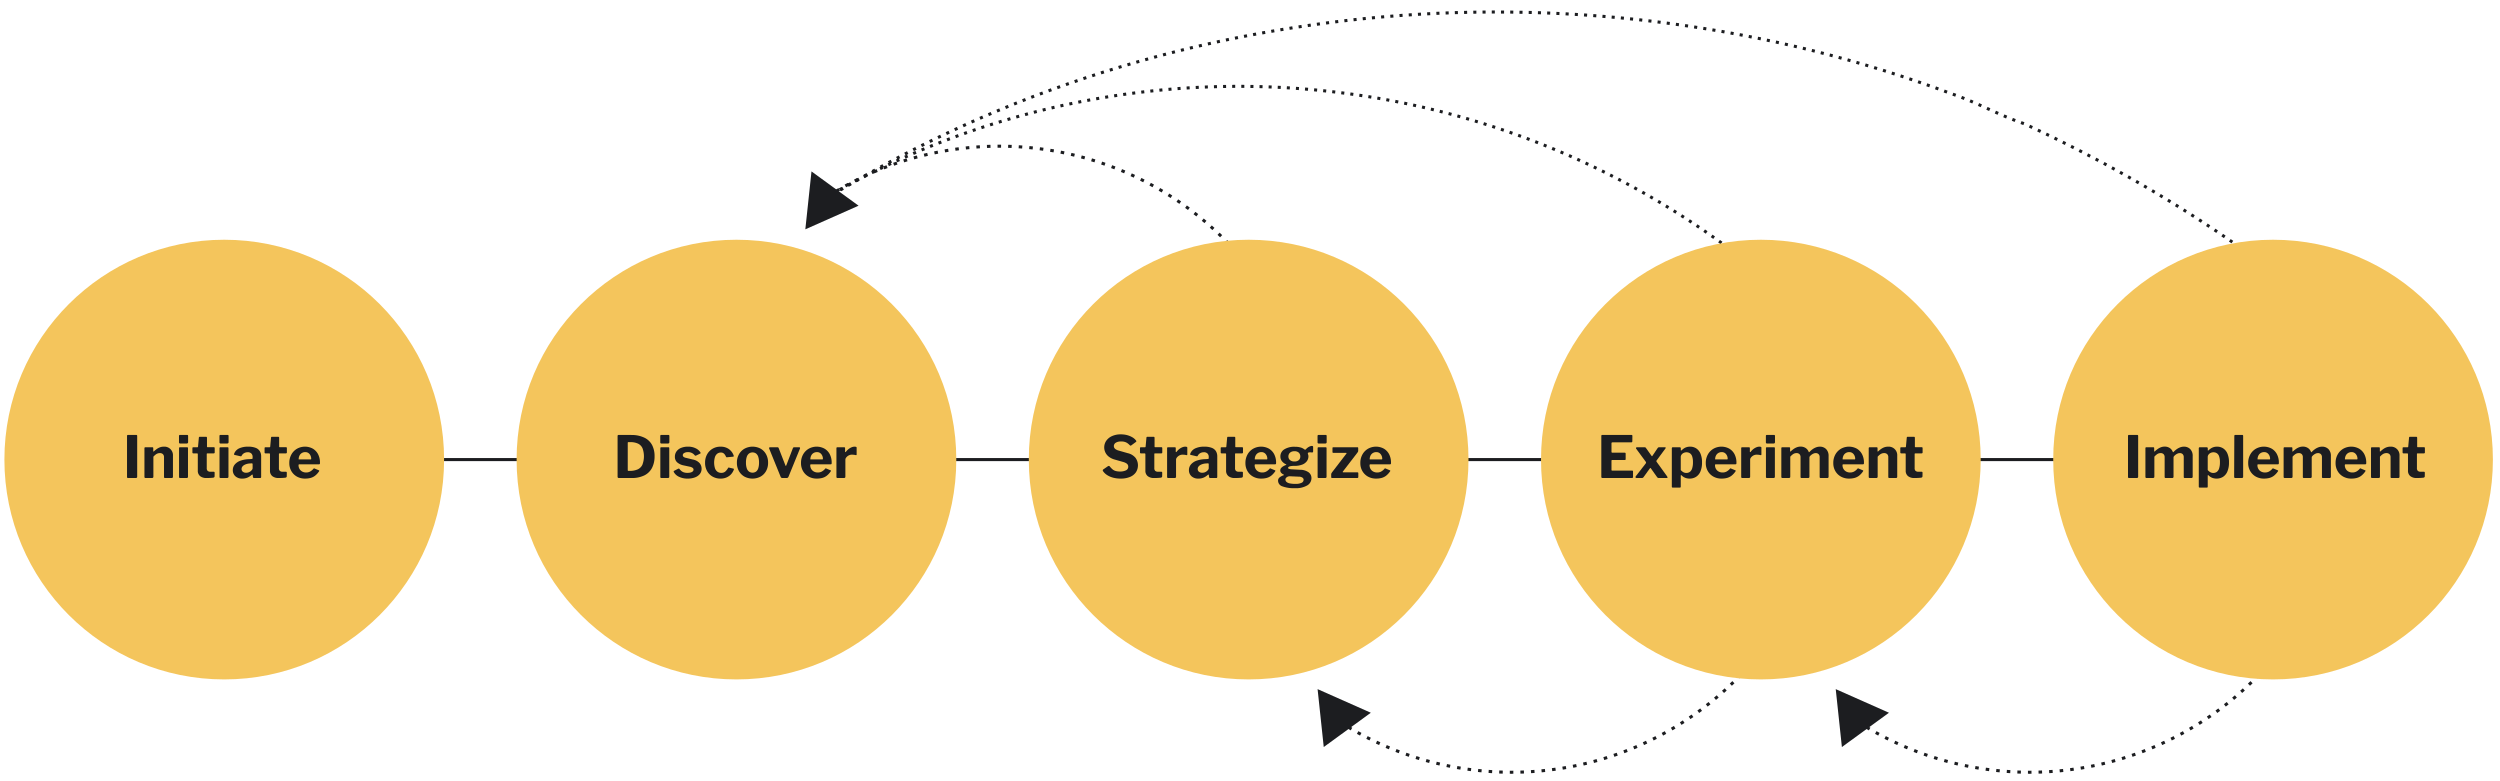 <svg id="Layer_1" data-name="Layer 1" xmlns="http://www.w3.org/2000/svg" viewBox="0 0 816.31 255.144"><defs><style>.cls-1,.cls-3,.cls-4,.cls-5{fill:none;stroke:#1c1d20;stroke-miterlimit:10;}.cls-1{stroke-dasharray:1.153 2.306;}.cls-2{fill:#1c1d20;}.cls-4{stroke-dasharray:0.992 1.984;}.cls-5{stroke-dasharray:1.005 2.01;}.cls-6{fill:#f4c55c;}</style></defs><path class="cls-1" d="M273.042,62.429a103.92,103.92,0,0,1,157.189,89.205"/><polygon class="cls-2" points="262.96 74.878 264.972 55.969 280.342 67.166 262.96 74.878"/><path class="cls-3" d="M266.858,66.153q.213-.128.427-.255"/><path class="cls-4" d="M268.992,64.889A268.536,268.536,0,0,1,592.363,104.867"/><path class="cls-3" d="M593.072,105.564q.177.175.354.35"/><path class="cls-3" d="M272.268,63.323q.216-.131.433-.262"/><path class="cls-5" d="M274.423,62.024C382.432-2.602,518.83-13.612,636.865,30.473c8.589,2.863,15.747,7.158,24.336,10.021C707.268,61.756,749.498,90.145,785.176,126"/><path class="cls-3" d="M785.885,126.714q.177.179.355.359"/><path class="cls-1" d="M440.304,237.465a103.92,103.92,0,0,0,157.189-89.205"/><polygon class="cls-2" points="430.223 225.016 432.235 243.925 447.605 232.728 430.223 225.016"/><path class="cls-1" d="M609.49,237.465a103.92,103.92,0,0,0,157.189-89.205"/><polygon class="cls-2" points="599.409 225.016 601.421 243.925 616.791 232.728 599.409 225.016"/><line class="cls-3" x1="39.362" y1="150.064" x2="789.199" y2="150.064"/><path class="cls-3" d="M241.681,108.077a232.158,232.158,0,0,0,13.474,83.973"/><circle class="cls-6" cx="240.468" cy="150.064" r="71.784"/><circle class="cls-6" cx="73.222" cy="150.064" r="71.784"/><circle class="cls-6" cx="407.714" cy="150.064" r="71.784"/><circle class="cls-6" cx="574.96" cy="150.064" r="71.784"/><circle class="cls-6" cx="742.207" cy="150.064" r="71.784"/><path class="cls-2" d="M202.992,142.015h2.417c.38,0,.676.006.892.019a9.425,9.425,0,0,1,4.209.929,5.592,5.592,0,0,1,2.437,2.398,7.832,7.832,0,0,1,.786,3.631,8.122,8.122,0,0,1-.824,3.764,5.618,5.618,0,0,1-2.503,2.465,9.13,9.13,0,0,1-4.199.862H202.092q-.437,0-.437-.455V142.414a.41.41,0,0,1,.095-.313.48.48,0,0,1,.322-.085Zm1.981,2.617v8.854c0,.178.082.266.246.266h.36a6.376,6.376,0,0,0,2.598-.465,3.135,3.135,0,0,0,1.564-1.507,7.654,7.654,0,0,0,.037-5.451,3.048,3.048,0,0,0-1.479-1.488,5.894,5.894,0,0,0-2.531-.474h-.606C205.036,144.366,204.974,144.455,204.974,144.632Z"/><path class="cls-2" d="M218.569,144.347q0,.475-.513.474h-2.047a.395.395,0,0,1-.332-.114.53.53,0,0,1-.086-.322v-1.991q0-.379.322-.379H218.265q.303,0,.304.36Zm-.038,11.281a.457.457,0,0,1-.114.351.583.583,0,0,1-.397.104h-1.991a.442.442,0,0,1-.332-.095.448.448,0,0,1-.085-.304v-9.29q0-.36.303-.36h2.333q.284,0,.284.322Z"/><path class="cls-2" d="M225.961,147.931a2.75,2.75,0,0,0-1.346-.303,2.364,2.364,0,0,0-1.185.275.835.835,0,0,0-.484.749.695.695,0,0,0,.19.464,1.803,1.803,0,0,0,.872.389l2.18.531a3.92,3.92,0,0,1,2.237,1.175,2.814,2.814,0,0,1,.664,1.82,2.701,2.701,0,0,1-.578,1.744,3.664,3.664,0,0,1-1.603,1.109,6.601,6.601,0,0,1-2.351.389,6.275,6.275,0,0,1-2.863-.597,3.648,3.648,0,0,1-1.649-1.489.51.51,0,0,1-.076-.256.188.188,0,0,1,.114-.18l1.289-.664a.615.615,0,0,1,.294-.085.256.256,0,0,1,.18.104,3.973,3.973,0,0,0,.588.645,2.531,2.531,0,0,0,.854.483,3.655,3.655,0,0,0,1.289.161,3.463,3.463,0,0,0,.958-.123,1.59,1.59,0,0,0,.673-.36.752.752,0,0,0,.246-.56.726.726,0,0,0-.266-.56,2.381,2.381,0,0,0-.985-.407l-1.953-.417a4.53,4.53,0,0,1-2.152-1.015,2.38,2.38,0,0,1-.73-1.811,2.955,2.955,0,0,1,.503-1.706,3.351,3.351,0,0,1,1.469-1.167,5.709,5.709,0,0,1,2.313-.426,5.48,5.48,0,0,1,2.493.531,3.61,3.61,0,0,1,1.507,1.271.904.904,0,0,1,.114.237c.025.083-.02.155-.133.218l-1.365.664a.361.361,0,0,1-.237.028.403.403,0,0,1-.198-.142A2.784,2.784,0,0,0,225.961,147.931Z"/><path class="cls-2" d="M237.367,146.272a4.265,4.265,0,0,1,1.412,1.09,4.169,4.169,0,0,1,.777,1.365c.088.253.013.386-.228.398l-1.991.19a.259.259,0,0,1-.284-.208,4.761,4.761,0,0,0-.379-.664,1.738,1.738,0,0,0-.512-.493,1.485,1.485,0,0,0-.797-.189,1.881,1.881,0,0,0-1.138.36,2.32,2.32,0,0,0-.768,1.09,6.352,6.352,0,0,0,.01,3.726,2.279,2.279,0,0,0,.806,1.1,2.131,2.131,0,0,0,1.242.36,1.897,1.897,0,0,0,1.317-.436,4.984,4.984,0,0,0,.92-1.176.238.238,0,0,1,.113-.114.453.453,0,0,1,.209.02l1.402.322q.209.057.133.36a4.92,4.92,0,0,1-.474.929,4.079,4.079,0,0,1-.844.948,4.539,4.539,0,0,1-1.271.729,4.778,4.778,0,0,1-1.754.294,5.113,5.113,0,0,1-2.598-.654,4.712,4.712,0,0,1-1.791-1.82,5.423,5.423,0,0,1-.654-2.701,5.513,5.513,0,0,1,.663-2.74,4.821,4.821,0,0,1,1.802-1.849,5.018,5.018,0,0,1,2.578-.664A4.7,4.7,0,0,1,237.367,146.272Z"/><path class="cls-2" d="M243.055,155.61a4.699,4.699,0,0,1-1.792-1.83,5.414,5.414,0,0,1-.645-2.664,5.552,5.552,0,0,1,.663-2.758,4.786,4.786,0,0,1,1.82-1.849,5.569,5.569,0,0,1,5.29.009,4.683,4.683,0,0,1,1.772,1.858,5.665,5.665,0,0,1,.636,2.721,5.462,5.462,0,0,1-.645,2.683,4.712,4.712,0,0,1-1.792,1.83,5.644,5.644,0,0,1-5.309,0Zm3.839-1.641a2.211,2.211,0,0,0,.711-1.109,5.94,5.94,0,0,0,.237-1.801,6.08,6.08,0,0,0-.237-1.849,2.272,2.272,0,0,0-.711-1.109,1.997,1.997,0,0,0-2.342,0,2.296,2.296,0,0,0-.729,1.109,5.876,5.876,0,0,0-.246,1.849,5.727,5.727,0,0,0,.246,1.811,2.23,2.23,0,0,0,.729,1.1,2.037,2.037,0,0,0,2.342,0Z"/><path class="cls-2" d="M261.199,146.168a.381.381,0,0,1,.01.303l-3.754,9.214a.611.611,0,0,1-.606.398h-1.347a.589.589,0,0,1-.606-.398l-3.735-9.195a.338.338,0,0,1,.01-.322.302.302,0,0,1,.274-.133h2.408a.429.429,0,0,1,.266.085.407.407,0,0,1,.151.237l2.181,5.594q.132.36.304-.02l2.142-5.593a.568.568,0,0,1,.161-.218.391.391,0,0,1,.257-.085h1.63A.258.258,0,0,1,261.199,146.168Z"/><path class="cls-2" d="M264.897,153.154a2.261,2.261,0,0,0,.891.835,2.676,2.676,0,0,0,1.261.294,2.751,2.751,0,0,0,1.261-.294,3.971,3.971,0,0,0,1.166-.977.276.276,0,0,1,.133-.086.448.448,0,0,1,.209.066l1.365.569c.177.075.195.202.057.379a6.166,6.166,0,0,1-1.271,1.384,4.161,4.161,0,0,1-1.47.73,6.929,6.929,0,0,1-1.811.218,5.319,5.319,0,0,1-2.635-.645,4.778,4.778,0,0,1-1.83-1.792,5.094,5.094,0,0,1-.673-2.626,5.585,5.585,0,0,1,.692-2.834,4.947,4.947,0,0,1,1.848-1.868,5.332,5.332,0,0,1,5.101-.028,4.522,4.522,0,0,1,1.735,1.811,5.958,5.958,0,0,1,.635,2.863,1.06,1.06,0,0,1-.038.322c-.025.076-.12.12-.284.133h-6.446a.2.2,0,0,0-.171.076.376.376,0,0,0-.057.228A2.318,2.318,0,0,0,264.897,153.154Zm3.479-3.138a.471.471,0,0,0,.266-.047c.038-.031.057-.104.057-.218a2.38,2.38,0,0,0-.218-.967,2.122,2.122,0,0,0-.645-.825,1.727,1.727,0,0,0-1.09-.332,2.092,2.092,0,0,0-1.119.303,2.007,2.007,0,0,0-.759.844,2.741,2.741,0,0,0-.265,1.223Z"/><path class="cls-2" d="M273.21,155.989a.386.386,0,0,1-.095-.284v-9.31q0-.36.303-.36H275.637q.303,0,.304.322v1.119a.131.131,0,0,0,.085.142c.057.019.117-.009.18-.085a4.631,4.631,0,0,1,.863-.891,4.163,4.163,0,0,1,.995-.588,2.569,2.569,0,0,1,.967-.208q.683,0,.683.322v2.199q0,.304-.284.247a3.698,3.698,0,0,0-.701-.123q-.36-.029-.626-.029a2.102,2.102,0,0,0-.711.133,2.3,2.3,0,0,0-.673.379,2.382,2.382,0,0,0-.493.531,1.071,1.071,0,0,0-.189.607v5.536c0,.291-.165.437-.493.437H273.514A.415.415,0,0,1,273.21,155.989Z"/><path class="cls-2" d="M44.491,142.015q.303,0,.304.341v13.272a.434.434,0,0,1-.124.351.589.589,0,0,1-.389.104H41.893a.338.338,0,0,1-.417-.398V142.376c0-.24.101-.36.304-.36Z"/><path class="cls-2" d="M47.163,155.705v-9.31q0-.36.303-.36H49.761q.284,0,.284.322v.929a.171.171,0,0,0,.057.152c.038.025.095,0,.171-.076a9.095,9.095,0,0,1,.985-.796,4.289,4.289,0,0,1,1.043-.531,3.597,3.597,0,0,1,1.176-.189,2.795,2.795,0,0,1,2.996,2.996v6.788a.402.402,0,0,1-.455.455H53.913a.378.378,0,0,1-.275-.085.411.411,0,0,1-.085-.294V149.296a1.35,1.35,0,0,0-.351-.996,1.406,1.406,0,0,0-1.034-.351,2.027,2.027,0,0,0-.739.133,2.55,2.55,0,0,0-.663.389,5.691,5.691,0,0,0-.683.654v6.522c0,.291-.165.437-.493.437H47.562Q47.163,156.084,47.163,155.705Z"/><path class="cls-2" d="M61.422,144.347q0,.475-.513.474H58.863a.395.395,0,0,1-.332-.114.53.53,0,0,1-.086-.322v-1.991q0-.379.322-.379h2.352q.303,0,.304.36Zm-.038,11.281a.457.457,0,0,1-.114.351.583.583,0,0,1-.397.104H58.881a.442.442,0,0,1-.332-.095.448.448,0,0,1-.085-.304v-9.29q0-.36.303-.36h2.333q.284,0,.284.322Z"/><path class="cls-2" d="M67.716,148.045q-.208,0-.208.228v4.569a1.194,1.194,0,0,0,.303.92,1.418,1.418,0,0,0,.968.274h1.023a.256.256,0,0,1,.209.095.358.358,0,0,1,.075.228l-.019,1.157c0,.24-.14.392-.417.455-.228.025-.472.047-.73.065-.259.02-.519.032-.777.038q-.388.01-.749.01a3.152,3.152,0,0,1-2.048-.616,2.22,2.22,0,0,1-.758-1.83V148.329q0-.285-.246-.285H63.185q-.36,0-.36-.322v-1.403q0-.285.342-.285h1.308q.171,0,.19-.208l.265-2.882q.019-.322.285-.322h2.066q.303,0,.303.36v2.844a.168.168,0,0,0,.19.189H69.764q.341,0,.342.304v1.403q0,.322-.38.322Z"/><path class="cls-2" d="M74.637,144.347q0,.475-.513.474H72.077a.395.395,0,0,1-.332-.114.53.53,0,0,1-.086-.322v-1.991q0-.379.322-.379h2.352q.303,0,.304.36Zm-.038,11.281a.457.457,0,0,1-.114.351.583.583,0,0,1-.397.104H72.096a.442.442,0,0,1-.332-.095.448.448,0,0,1-.085-.304v-9.29q0-.36.303-.36h2.333q.284,0,.284.322Z"/><path class="cls-2" d="M80.789,155.961a4.238,4.238,0,0,1-1.678.312,3.171,3.171,0,0,1-2.267-.777,2.613,2.613,0,0,1-.824-1.99,2.815,2.815,0,0,1,.663-1.858,4.298,4.298,0,0,1,1.896-1.242,9.278,9.278,0,0,1,2.938-.483l.664-.057a.397.397,0,0,0,.208-.057.221.221,0,0,0,.095-.208v-.398a1.505,1.505,0,0,0-.417-1.128,1.64,1.64,0,0,0-1.194-.408,2.44,2.44,0,0,0-1.09.256,2.11,2.11,0,0,0-.882.881.322.322,0,0,1-.133.171.512.512,0,0,1-.284,0l-1.896-.436a.274.274,0,0,1-.161-.124c-.031-.057-.009-.18.066-.37a3.143,3.143,0,0,1,1.641-1.659,6.817,6.817,0,0,1,2.872-.54,6.485,6.485,0,0,1,2.503.398,2.747,2.747,0,0,1,1.346,1.109,3.215,3.215,0,0,1,.417,1.659v6.655a.532.532,0,0,1-.075.322.349.349,0,0,1-.284.095H82.96a.309.309,0,0,1-.294-.151.933.933,0,0,1-.104-.38l-.038-.417q-.038-.341-.417-.019A4.754,4.754,0,0,1,80.789,155.961Zm1.412-4.674-.53.038a4.825,4.825,0,0,0-.986.142,3.76,3.76,0,0,0-.892.342,2.072,2.072,0,0,0-.653.55,1.222,1.222,0,0,0-.256.768,1.108,1.108,0,0,0,.397.9,1.665,1.665,0,0,0,1.1.332,2.196,2.196,0,0,0,.844-.151,2.652,2.652,0,0,0,.636-.36,2.687,2.687,0,0,0,.455-.493.889.889,0,0,0,.17-.512V151.609Q82.486,151.287,82.201,151.287Z"/><path class="cls-2" d="M91.283,148.045q-.208,0-.208.228v4.569a1.194,1.194,0,0,0,.303.92,1.418,1.418,0,0,0,.968.274h1.023a.256.256,0,0,1,.209.095.359.359,0,0,1,.075.228l-.019,1.157c0,.24-.14.392-.417.455-.228.025-.472.047-.73.065-.259.02-.519.032-.777.038q-.388.01-.749.01a3.152,3.152,0,0,1-2.048-.616,2.22,2.22,0,0,1-.758-1.83V148.329q0-.285-.246-.285H86.751q-.36,0-.36-.322v-1.403q0-.285.342-.285h1.308q.171,0,.19-.208l.265-2.882q.019-.322.285-.322H90.847q.303,0,.303.36v2.844a.168.168,0,0,0,.19.189h1.99q.341,0,.342.304v1.403q0,.322-.38.322Z"/><path class="cls-2" d="M97.815,153.154a2.261,2.261,0,0,0,.891.835,2.676,2.676,0,0,0,1.261.294,2.751,2.751,0,0,0,1.261-.294,3.971,3.971,0,0,0,1.166-.977.276.276,0,0,1,.133-.086.448.448,0,0,1,.209.066l1.365.569c.177.075.195.202.057.379a6.166,6.166,0,0,1-1.271,1.384,4.161,4.161,0,0,1-1.47.73,6.929,6.929,0,0,1-1.811.218,5.319,5.319,0,0,1-2.635-.645,4.778,4.778,0,0,1-1.83-1.792,5.095,5.095,0,0,1-.673-2.626,5.585,5.585,0,0,1,.692-2.834,4.947,4.947,0,0,1,1.848-1.868,5.332,5.332,0,0,1,5.101-.028,4.522,4.522,0,0,1,1.735,1.811,5.958,5.958,0,0,1,.635,2.863,1.06,1.06,0,0,1-.038.322c-.025.076-.12.12-.284.133H97.71a.2.2,0,0,0-.171.076.376.376,0,0,0-.057.228A2.318,2.318,0,0,0,97.815,153.154Zm3.479-3.138a.471.471,0,0,0,.266-.047c.038-.031.057-.104.057-.218a2.38,2.38,0,0,0-.218-.967,2.122,2.122,0,0,0-.645-.825,1.727,1.727,0,0,0-1.09-.332,2.092,2.092,0,0,0-1.119.303,2.007,2.007,0,0,0-.759.844,2.741,2.741,0,0,0-.265,1.223Z"/><path class="cls-2" d="M367.825,144.518a3.51,3.51,0,0,0-1.754-.36,3.033,3.033,0,0,0-1.782.427,1.293,1.293,0,0,0-.588,1.09,1.269,1.269,0,0,0,.113.493,1.293,1.293,0,0,0,.455.512,3.293,3.293,0,0,0,.968.436l2.995.854a4.556,4.556,0,0,1,2.541,1.526,4.175,4.175,0,0,1,.113,4.74,4.358,4.358,0,0,1-1.952,1.508,7.804,7.804,0,0,1-3.015.53,9.543,9.543,0,0,1-2.418-.294,6.759,6.759,0,0,1-1.99-.853,4.617,4.617,0,0,1-1.356-1.299.545.545,0,0,1-.075-.313.436.436,0,0,1,.189-.256l1.46-1.005a.624.624,0,0,1,.369-.113.407.407,0,0,1,.256.151,6.906,6.906,0,0,0,.901.948,2.759,2.759,0,0,0,1.033.55,5.088,5.088,0,0,0,1.403.171,4.259,4.259,0,0,0,1.972-.389,1.279,1.279,0,0,0,.739-1.204,1.224,1.224,0,0,0-.151-.598,1.442,1.442,0,0,0-.484-.493,3.818,3.818,0,0,0-.938-.407l-2.862-.815a5.515,5.515,0,0,1-1.877-.91,3.911,3.911,0,0,1-1.147-1.384,3.829,3.829,0,0,1,.284-3.849,4.556,4.556,0,0,1,1.896-1.526,6.804,6.804,0,0,1,2.854-.559,7.928,7.928,0,0,1,2.019.247,6.887,6.887,0,0,1,1.697.683,4.057,4.057,0,0,1,1.232,1.062.67.67,0,0,1,.114.218c.024.082-.013.167-.114.256l-1.593,1.175a.243.243,0,0,1-.208.047.824.824,0,0,1-.266-.18A4.422,4.422,0,0,0,367.825,144.518Z"/><path class="cls-2" d="M377.123,148.045q-.208,0-.208.228v4.569a1.194,1.194,0,0,0,.303.92,1.418,1.418,0,0,0,.968.274h1.023a.256.256,0,0,1,.209.095.359.359,0,0,1,.075.228l-.019,1.157c0,.24-.14.392-.417.455-.228.025-.472.047-.73.065-.259.02-.519.032-.777.038q-.388.01-.749.01a3.152,3.152,0,0,1-2.048-.616,2.22,2.22,0,0,1-.758-1.83V148.329q0-.285-.246-.285H372.592q-.36,0-.36-.322v-1.403q0-.285.342-.285h1.308q.171,0,.19-.208l.265-2.882q.019-.322.285-.322h2.066q.303,0,.303.36v2.844a.168.168,0,0,0,.19.189h1.99q.341,0,.342.304v1.403q0,.322-.38.322Z"/><path class="cls-2" d="M381.181,155.989a.386.386,0,0,1-.095-.284v-9.31q0-.36.303-.36h2.219q.303,0,.304.322v1.119a.131.131,0,0,0,.085.142c.057.019.117-.009.18-.085a4.631,4.631,0,0,1,.863-.891,4.164,4.164,0,0,1,.995-.588,2.569,2.569,0,0,1,.967-.208q.683,0,.683.322v2.199q0,.304-.284.247a3.698,3.698,0,0,0-.701-.123q-.36-.029-.626-.029a2.102,2.102,0,0,0-.711.133,2.3,2.3,0,0,0-.673.379,2.382,2.382,0,0,0-.493.531,1.071,1.071,0,0,0-.189.607v5.536c0,.291-.165.437-.493.437h-2.028A.415.415,0,0,1,381.181,155.989Z"/><path class="cls-2" d="M392.984,155.961a4.238,4.238,0,0,1-1.678.312,3.171,3.171,0,0,1-2.267-.777,2.613,2.613,0,0,1-.824-1.99,2.815,2.815,0,0,1,.663-1.858,4.307,4.307,0,0,1,1.896-1.242,9.278,9.278,0,0,1,2.938-.483l.664-.057a.397.397,0,0,0,.208-.057.221.221,0,0,0,.095-.208v-.398a1.505,1.505,0,0,0-.417-1.128,1.64,1.64,0,0,0-1.194-.408,2.44,2.44,0,0,0-1.09.256,2.11,2.11,0,0,0-.882.881.322.322,0,0,1-.133.171.512.512,0,0,1-.284,0l-1.896-.436a.274.274,0,0,1-.161-.124c-.031-.057-.009-.18.066-.37a3.143,3.143,0,0,1,1.641-1.659,6.817,6.817,0,0,1,2.872-.54,6.485,6.485,0,0,1,2.503.398,2.747,2.747,0,0,1,1.346,1.109,3.215,3.215,0,0,1,.417,1.659v6.655a.532.532,0,0,1-.075.322.349.349,0,0,1-.284.095H395.155a.309.309,0,0,1-.294-.151.933.933,0,0,1-.104-.38l-.038-.417q-.038-.341-.417-.019A4.754,4.754,0,0,1,392.984,155.961Zm1.412-4.674-.53.038a4.825,4.825,0,0,0-.986.142,3.761,3.761,0,0,0-.892.342,2.072,2.072,0,0,0-.653.55,1.222,1.222,0,0,0-.256.768,1.108,1.108,0,0,0,.397.9,1.665,1.665,0,0,0,1.1.332,2.196,2.196,0,0,0,.844-.151,2.652,2.652,0,0,0,.636-.36,2.687,2.687,0,0,0,.455-.493.889.889,0,0,0,.17-.512V151.609Q394.68,151.287,394.396,151.287Z"/><path class="cls-2" d="M403.478,148.045q-.208,0-.208.228v4.569a1.194,1.194,0,0,0,.303.92,1.418,1.418,0,0,0,.968.274h1.023a.256.256,0,0,1,.209.095.358.358,0,0,1,.075.228l-.019,1.157c0,.24-.14.392-.417.455-.228.025-.472.047-.73.065-.259.02-.519.032-.777.038q-.388.01-.749.01a3.152,3.152,0,0,1-2.048-.616,2.22,2.22,0,0,1-.758-1.83V148.329q0-.285-.246-.285h-1.157q-.36,0-.36-.322v-1.403q0-.285.342-.285h1.308q.171,0,.19-.208l.265-2.882q.019-.322.285-.322h2.066q.303,0,.303.36v2.844a.168.168,0,0,0,.19.189h1.99q.341,0,.342.304v1.403q0,.322-.38.322Z"/><path class="cls-2" d="M410.01,153.154a2.261,2.261,0,0,0,.891.835,2.676,2.676,0,0,0,1.261.294,2.751,2.751,0,0,0,1.261-.294,3.971,3.971,0,0,0,1.166-.977.276.276,0,0,1,.133-.086.448.448,0,0,1,.209.066l1.365.569c.177.075.195.202.057.379a6.166,6.166,0,0,1-1.271,1.384,4.161,4.161,0,0,1-1.47.73,6.929,6.929,0,0,1-1.811.218,5.319,5.319,0,0,1-2.635-.645,4.778,4.778,0,0,1-1.83-1.792,5.094,5.094,0,0,1-.673-2.626,5.585,5.585,0,0,1,.692-2.834,4.947,4.947,0,0,1,1.848-1.868,5.332,5.332,0,0,1,5.101-.028,4.522,4.522,0,0,1,1.735,1.811,5.958,5.958,0,0,1,.635,2.863,1.06,1.06,0,0,1-.038.322c-.025.076-.12.12-.284.133h-6.446a.2.2,0,0,0-.171.076.376.376,0,0,0-.057.228A2.318,2.318,0,0,0,410.01,153.154Zm3.479-3.138a.471.471,0,0,0,.266-.047c.038-.031.057-.104.057-.218a2.38,2.38,0,0,0-.218-.967,2.122,2.122,0,0,0-.645-.825,1.727,1.727,0,0,0-1.09-.332,2.092,2.092,0,0,0-1.119.303,2.007,2.007,0,0,0-.759.844,2.741,2.741,0,0,0-.265,1.223Z"/><path class="cls-2" d="M428.666,145.693a.421.421,0,0,1,.104.322v1.29a.486.486,0,0,1-.114.37.359.359,0,0,1-.322.066,4.279,4.279,0,0,0-.483-.047,1.594,1.594,0,0,0-.407.028c-.342.051-.468.196-.38.436.025.114.06.24.104.379a1.57,1.57,0,0,1,.066.474,2.653,2.653,0,0,1-.503,1.564,3.345,3.345,0,0,1-1.525,1.128,6.761,6.761,0,0,1-2.541.417,6.791,6.791,0,0,0-1.214.086,1.704,1.704,0,0,0-.653.228.393.393,0,0,0-.199.312.368.368,0,0,0,.294.351,3.55,3.55,0,0,0,.9.143l2.711.151a4.863,4.863,0,0,1,2.825.854,2.355,2.355,0,0,1,.892,1.896,2.732,2.732,0,0,1-1.365,2.352,7.279,7.279,0,0,1-4.02.91,10.786,10.786,0,0,1-4.134-.607,1.964,1.964,0,0,1-1.384-1.839,1.332,1.332,0,0,1,.512-1.081,4.414,4.414,0,0,1,1.309-.701q.246-.095,0-.208a2.654,2.654,0,0,1-.787-.56,1.18,1.18,0,0,1-.312-.844,1.095,1.095,0,0,1,.246-.692,2.631,2.631,0,0,1,.664-.578,4.889,4.889,0,0,1,.929-.455.251.251,0,0,0,.133-.104c.025-.044-.007-.085-.095-.123a3.462,3.462,0,0,1-1.365-1.062,2.488,2.488,0,0,1-.474-1.517,2.676,2.676,0,0,1,1.223-2.275,6.123,6.123,0,0,1,3.574-.873,6.321,6.321,0,0,1,1.801.228,3.431,3.431,0,0,1,1.232.626.413.413,0,0,0,.274.085.328.328,0,0,0,.237-.124,3.062,3.062,0,0,1,.588-.55,3.363,3.363,0,0,1,.721-.398,1.829,1.829,0,0,1,.663-.152A.396.396,0,0,1,428.666,145.693Zm-7.423,9.822a1.736,1.736,0,0,0-.721.113,1.503,1.503,0,0,0-.568.379.812.812,0,0,0-.228.569,1.034,1.034,0,0,0,.322.758,2.161,2.161,0,0,0,1.042.493,8.701,8.701,0,0,0,1.935.171,4.36,4.36,0,0,0,1.962-.351,1.089,1.089,0,0,0,.674-.996.841.841,0,0,0-.37-.682,2.014,2.014,0,0,0-1.128-.323Zm2.872-5.3a1.559,1.559,0,0,0,.465-1.147,1.719,1.719,0,0,0-.465-1.242,1.957,1.957,0,0,0-1.469-.484,2.014,2.014,0,0,0-1.441.484,1.634,1.634,0,0,0-.512,1.242,1.488,1.488,0,0,0,.512,1.147,2.068,2.068,0,0,0,1.441.464A2.009,2.009,0,0,0,424.116,150.215Z"/><path class="cls-2" d="M433.189,144.347q0,.475-.513.474h-2.047a.395.395,0,0,1-.332-.114.53.53,0,0,1-.086-.322v-1.991q0-.379.322-.379h2.352q.303,0,.304.36Zm-.038,11.281a.457.457,0,0,1-.114.351.583.583,0,0,1-.397.104h-1.991a.442.442,0,0,1-.332-.095.448.448,0,0,1-.085-.304v-9.29q0-.36.303-.36h2.333q.284,0,.284.322Z"/><path class="cls-2" d="M434.743,156.007a.435.435,0,0,1-.076-.303v-.739a.927.927,0,0,1,.057-.36,2.977,2.977,0,0,1,.266-.437l4.626-6.029q.19-.265-.151-.265h-4.038a.365.365,0,0,1-.275-.076.407.407,0,0,1-.066-.265V146.338c0-.202.088-.303.266-.303h7.85a.251.251,0,0,1,.284.285v.853a.737.737,0,0,1-.066.313,2.351,2.351,0,0,1-.218.351l-4.684,6.086q-.227.303.114.303H443.18q.341,0,.342.285v1.232a.352.352,0,0,1-.086.246.379.379,0,0,1-.294.095h-8.096A.435.435,0,0,1,434.743,156.007Z"/><path class="cls-2" d="M447.532,153.154a2.261,2.261,0,0,0,.891.835,2.676,2.676,0,0,0,1.261.294,2.751,2.751,0,0,0,1.261-.294,3.971,3.971,0,0,0,1.166-.977.276.276,0,0,1,.133-.086.448.448,0,0,1,.209.066l1.365.569c.177.075.195.202.057.379a6.166,6.166,0,0,1-1.271,1.384,4.161,4.161,0,0,1-1.47.73,6.929,6.929,0,0,1-1.811.218,5.319,5.319,0,0,1-2.635-.645,4.778,4.778,0,0,1-1.83-1.792,5.095,5.095,0,0,1-.673-2.626,5.585,5.585,0,0,1,.692-2.834,4.947,4.947,0,0,1,1.848-1.868,5.332,5.332,0,0,1,5.101-.028,4.522,4.522,0,0,1,1.735,1.811,5.958,5.958,0,0,1,.635,2.863,1.06,1.06,0,0,1-.038.322c-.025.076-.12.12-.284.133h-6.446a.2.2,0,0,0-.171.076.376.376,0,0,0-.057.228A2.318,2.318,0,0,0,447.532,153.154Zm3.479-3.138a.471.471,0,0,0,.266-.047c.038-.031.057-.104.057-.218a2.38,2.38,0,0,0-.218-.967,2.122,2.122,0,0,0-.645-.825,1.727,1.727,0,0,0-1.09-.332,2.092,2.092,0,0,0-1.119.303,2.007,2.007,0,0,0-.759.844,2.741,2.741,0,0,0-.265,1.223Z"/><path class="cls-2" d="M523.174,142.015h9.556q.284,0,.284.322l-.019,1.707a.352.352,0,0,1-.398.398h-6.048q-.36,0-.36.304v2.749q0,.322.284.322h4.02c.215,0,.322.102.322.303v1.82a.278.278,0,0,1-.066.189.305.305,0,0,1-.237.076h-4.058c-.177,0-.265.076-.265.228v2.976c0,.165.069.247.208.247h6.484q.341,0,.342.284v1.802a.352.352,0,0,1-.086.246.379.379,0,0,1-.294.095h-9.556q-.417,0-.417-.398V142.376C522.87,142.135,522.971,142.015,523.174,142.015Z"/><path class="cls-2" d="M544.494,155.941c-.019.095-.136.143-.351.143H541.717a.697.697,0,0,1-.645-.304l-1.953-2.749c-.102-.151-.174-.228-.218-.228-.045,0-.124.069-.237.209l-1.991,2.768a.678.678,0,0,1-.625.304h-1.555a.487.487,0,0,1-.437-.171q-.114-.17.209-.588l3.109-4a.498.498,0,0,0,.104-.294.655.655,0,0,0-.124-.294l-3.071-4.171a.318.318,0,0,1,.284-.531h2.313a.87.87,0,0,1,.379.066.552.552,0,0,1,.228.237l1.764,2.484q.17.266.322,0l1.668-2.484a.707.707,0,0,1,.237-.237.863.863,0,0,1,.389-.066h1.706c.19,0,.294.044.313.133a.382.382,0,0,1-.104.303l-2.825,3.83a.392.392,0,0,0-.113.284.763.763,0,0,0,.133.285l3.299,4.569C544.441,155.679,544.514,155.846,544.494,155.941Z"/><path class="cls-2" d="M548.826,146.414v.569q0,.114.076.123a.273.273,0,0,0,.189-.085,6.756,6.756,0,0,1,.673-.55,3.515,3.515,0,0,1,.882-.445,3.662,3.662,0,0,1,1.214-.18,3.609,3.609,0,0,1,1.99.559,3.798,3.798,0,0,1,1.384,1.688,7.023,7.023,0,0,1,.513,2.891,7.314,7.314,0,0,1-.531,2.996,3.778,3.778,0,0,1-1.441,1.734,3.863,3.863,0,0,1-2.066.56,3.973,3.973,0,0,1-1.365-.228,3.459,3.459,0,0,1-1.175-.739c-.127-.126-.219-.183-.275-.171q-.085.019-.085.284v3.47q0,.322-.284.322h-2.333q-.303,0-.303-.341V146.452a.363.363,0,0,1,.436-.417h2.086Q548.827,146.035,548.826,146.414Zm.797,7.754a2.042,2.042,0,0,0,2.151-.085,2.234,2.234,0,0,0,.749-1.119,6.403,6.403,0,0,0,.266-2.038,5.642,5.642,0,0,0-.266-1.934,1.943,1.943,0,0,0-.749-1.005,2.009,2.009,0,0,0-1.09-.304,2.08,2.08,0,0,0-.958.218,1.81,1.81,0,0,0-.673.569,1.253,1.253,0,0,0-.246.73v4.285A3.701,3.701,0,0,0,549.623,154.169Z"/><path class="cls-2" d="M560.325,153.154a2.261,2.261,0,0,0,.891.835,2.676,2.676,0,0,0,1.261.294,2.751,2.751,0,0,0,1.261-.294,3.971,3.971,0,0,0,1.166-.977.276.276,0,0,1,.133-.086.448.448,0,0,1,.209.066l1.365.569c.177.075.195.202.057.379a6.166,6.166,0,0,1-1.271,1.384,4.161,4.161,0,0,1-1.47.73,6.929,6.929,0,0,1-1.811.218,5.319,5.319,0,0,1-2.635-.645,4.778,4.778,0,0,1-1.83-1.792,5.094,5.094,0,0,1-.673-2.626,5.585,5.585,0,0,1,.692-2.834,4.947,4.947,0,0,1,1.848-1.868,5.332,5.332,0,0,1,5.101-.028,4.522,4.522,0,0,1,1.735,1.811,5.958,5.958,0,0,1,.635,2.863,1.06,1.06,0,0,1-.038.322c-.025.076-.12.12-.284.133H560.221a.2.2,0,0,0-.171.076.376.376,0,0,0-.057.228A2.319,2.319,0,0,0,560.325,153.154Zm3.479-3.138a.471.471,0,0,0,.266-.047c.038-.031.057-.104.057-.218a2.38,2.38,0,0,0-.218-.967,2.122,2.122,0,0,0-.645-.825,1.727,1.727,0,0,0-1.09-.332,2.092,2.092,0,0,0-1.119.303,2.007,2.007,0,0,0-.759.844,2.741,2.741,0,0,0-.265,1.223Z"/><path class="cls-2" d="M568.64,155.989a.386.386,0,0,1-.095-.284v-9.31q0-.36.303-.36h2.219q.303,0,.304.322v1.119a.131.131,0,0,0,.085.142c.057.019.117-.009.18-.085a4.63,4.63,0,0,1,.863-.891,4.163,4.163,0,0,1,.995-.588,2.569,2.569,0,0,1,.967-.208q.683,0,.683.322v2.199q0,.304-.284.247a3.698,3.698,0,0,0-.701-.123q-.36-.029-.626-.029a2.102,2.102,0,0,0-.711.133,2.3,2.3,0,0,0-.673.379,2.382,2.382,0,0,0-.493.531,1.07,1.07,0,0,0-.189.607v5.536c0,.291-.165.437-.493.437h-2.028A.415.415,0,0,1,568.64,155.989Z"/><path class="cls-2" d="M579.579,144.347q0,.475-.513.474h-2.047a.395.395,0,0,1-.332-.114.53.53,0,0,1-.086-.322v-1.991q0-.379.322-.379h2.352q.303,0,.304.36Zm-.038,11.281a.457.457,0,0,1-.114.351.583.583,0,0,1-.397.104h-1.991a.442.442,0,0,1-.332-.095.448.448,0,0,1-.085-.304v-9.29q0-.36.303-.36h2.333q.284,0,.284.322Z"/><path class="cls-2" d="M581.646,155.705v-9.31q0-.36.303-.36h2.275q.284,0,.284.322v.929a.161.161,0,0,0,.066.152q.067.038.161-.076a9.101,9.101,0,0,1,.986-.796,4.504,4.504,0,0,1,1.043-.54,3.31,3.31,0,0,1,1.138-.199,2.924,2.924,0,0,1,1.716.483,2.588,2.588,0,0,1,.977,1.28.096.096,0,0,0,.104.066.265.265,0,0,0,.143-.085,6.649,6.649,0,0,1,.995-.881,4.902,4.902,0,0,1,1.147-.616,3.382,3.382,0,0,1,1.194-.228,2.804,2.804,0,0,1,2.114.815,3.088,3.088,0,0,1,.787,2.237v6.731a.402.402,0,0,1-.455.455h-2.104a.378.378,0,0,1-.275-.085.411.411,0,0,1-.085-.294V149.296a1.37,1.37,0,0,0-.342-.996,1.289,1.289,0,0,0-.967-.351,1.71,1.71,0,0,0-.701.152,3.379,3.379,0,0,0-.626.36,2.891,2.891,0,0,0-.493.455.644.644,0,0,0-.17.256.902.902,0,0,0-.038.275v6.181a.402.402,0,0,1-.455.455h-2.086a.377.377,0,0,1-.274-.085.407.407,0,0,1-.086-.294V149.296a1.37,1.37,0,0,0-.341-.996,1.316,1.316,0,0,0-.986-.351,1.944,1.944,0,0,0-1.043.294,4.508,4.508,0,0,0-.985.881v6.522c0,.291-.165.437-.493.437h-2.028Q581.646,156.084,581.646,155.705Z"/><path class="cls-2" d="M601.961,153.154a2.261,2.261,0,0,0,.891.835,2.676,2.676,0,0,0,1.261.294,2.751,2.751,0,0,0,1.261-.294,3.971,3.971,0,0,0,1.166-.977.276.276,0,0,1,.133-.086.448.448,0,0,1,.209.066l1.365.569c.177.075.195.202.057.379a6.166,6.166,0,0,1-1.27,1.384,4.161,4.161,0,0,1-1.47.73,6.929,6.929,0,0,1-1.811.218,5.319,5.319,0,0,1-2.635-.645,4.778,4.778,0,0,1-1.83-1.792,5.095,5.095,0,0,1-.673-2.626,5.585,5.585,0,0,1,.692-2.834,4.947,4.947,0,0,1,1.848-1.868,5.332,5.332,0,0,1,5.101-.028,4.522,4.522,0,0,1,1.735,1.811,5.958,5.958,0,0,1,.635,2.863,1.06,1.06,0,0,1-.038.322c-.025.076-.12.12-.284.133h-6.446a.2.2,0,0,0-.171.076.376.376,0,0,0-.057.228A2.318,2.318,0,0,0,601.961,153.154Zm3.479-3.138a.471.471,0,0,0,.266-.047c.038-.031.057-.104.057-.218a2.38,2.38,0,0,0-.218-.967,2.122,2.122,0,0,0-.645-.825,1.727,1.727,0,0,0-1.09-.332,2.092,2.092,0,0,0-1.119.303,2.007,2.007,0,0,0-.759.844,2.741,2.741,0,0,0-.265,1.223Z"/><path class="cls-2" d="M610.181,155.705v-9.31q0-.36.303-.36h2.295q.284,0,.284.322v.929a.171.171,0,0,0,.057.152c.038.025.095,0,.171-.076a9.094,9.094,0,0,1,.985-.796,4.289,4.289,0,0,1,1.043-.531,3.597,3.597,0,0,1,1.176-.189,2.795,2.795,0,0,1,2.996,2.996v6.788a.402.402,0,0,1-.455.455H616.931a.378.378,0,0,1-.275-.085.411.411,0,0,1-.085-.294V149.296a1.35,1.35,0,0,0-.351-.996,1.406,1.406,0,0,0-1.034-.351,2.027,2.027,0,0,0-.739.133,2.55,2.55,0,0,0-.663.389,5.69,5.69,0,0,0-.683.654v6.522c0,.291-.165.437-.493.437H610.579Q610.181,156.084,610.181,155.705Z"/><path class="cls-2" d="M625.386,148.045q-.208,0-.208.228v4.569a1.194,1.194,0,0,0,.303.92,1.418,1.418,0,0,0,.968.274H627.472a.256.256,0,0,1,.209.095.358.358,0,0,1,.075.228l-.019,1.157c0,.24-.14.392-.417.455-.228.025-.472.047-.73.065-.259.02-.519.032-.777.038q-.388.01-.749.01a3.152,3.152,0,0,1-2.048-.616,2.22,2.22,0,0,1-.758-1.83V148.329q0-.285-.246-.285h-1.157q-.36,0-.36-.322v-1.403q0-.285.342-.285h1.308q.171,0,.19-.208l.265-2.882q.019-.322.285-.322h2.066q.303,0,.303.36v2.844a.168.168,0,0,0,.19.189h1.99q.341,0,.342.304v1.403q0,.322-.38.322Z"/><path class="cls-2" d="M697.858,142.015q.303,0,.304.341v13.272a.434.434,0,0,1-.124.351.589.589,0,0,1-.389.104h-2.389a.338.338,0,0,1-.417-.398V142.376c0-.24.101-.36.304-.36Z"/><path class="cls-2" d="M700.531,155.705v-9.31q0-.36.303-.36h2.275q.284,0,.284.322v.929a.161.161,0,0,0,.066.152q.067.038.161-.076a9.101,9.101,0,0,1,.986-.796,4.504,4.504,0,0,1,1.043-.54,3.31,3.31,0,0,1,1.138-.199,2.924,2.924,0,0,1,1.716.483,2.588,2.588,0,0,1,.977,1.28.096.096,0,0,0,.104.066.265.265,0,0,0,.143-.085,6.649,6.649,0,0,1,.995-.881,4.902,4.902,0,0,1,1.147-.616,3.382,3.382,0,0,1,1.194-.228,2.804,2.804,0,0,1,2.114.815,3.088,3.088,0,0,1,.787,2.237v6.731a.402.402,0,0,1-.455.455H713.405a.378.378,0,0,1-.275-.085.411.411,0,0,1-.085-.294V149.296a1.37,1.37,0,0,0-.342-.996,1.289,1.289,0,0,0-.967-.351,1.71,1.71,0,0,0-.701.152,3.379,3.379,0,0,0-.626.36,2.891,2.891,0,0,0-.493.455.644.644,0,0,0-.17.256.902.902,0,0,0-.038.275v6.181a.402.402,0,0,1-.455.455h-2.086a.377.377,0,0,1-.274-.085.407.407,0,0,1-.086-.294V149.296a1.37,1.37,0,0,0-.341-.996,1.316,1.316,0,0,0-.986-.351,1.944,1.944,0,0,0-1.043.294,4.508,4.508,0,0,0-.985.881v6.522c0,.291-.165.437-.493.437H700.929Q700.531,156.084,700.531,155.705Z"/><path class="cls-2" d="M720.894,146.414v.569q0,.114.076.123a.273.273,0,0,0,.189-.085,6.758,6.758,0,0,1,.673-.55,3.515,3.515,0,0,1,.882-.445,3.662,3.662,0,0,1,1.214-.18,3.609,3.609,0,0,1,1.99.559,3.798,3.798,0,0,1,1.384,1.688,7.023,7.023,0,0,1,.513,2.891,7.314,7.314,0,0,1-.531,2.996,3.778,3.778,0,0,1-1.441,1.734,3.863,3.863,0,0,1-2.066.56,3.973,3.973,0,0,1-1.365-.228,3.459,3.459,0,0,1-1.175-.739c-.127-.126-.219-.183-.275-.171q-.085.019-.085.284v3.47q0,.322-.284.322h-2.333q-.303,0-.303-.341V146.452a.363.363,0,0,1,.436-.417h2.086Q720.894,146.035,720.894,146.414Zm.797,7.754a2.042,2.042,0,0,0,2.151-.085,2.234,2.234,0,0,0,.749-1.119,6.402,6.402,0,0,0,.266-2.038,5.642,5.642,0,0,0-.266-1.934,1.943,1.943,0,0,0-.749-1.005,2.009,2.009,0,0,0-1.09-.304,2.08,2.08,0,0,0-.958.218,1.81,1.81,0,0,0-.673.569,1.253,1.253,0,0,0-.246.73v4.285A3.701,3.701,0,0,0,721.691,154.169Z"/><path class="cls-2" d="M732.44,155.629a.461.461,0,0,1-.113.351.587.587,0,0,1-.398.104h-2.01q-.417,0-.417-.398l.057-13.31q0-.36.304-.36h2.294q.284,0,.284.341Z"/><path class="cls-2" d="M737.437,153.154a2.261,2.261,0,0,0,.891.835,2.676,2.676,0,0,0,1.261.294,2.751,2.751,0,0,0,1.261-.294,3.971,3.971,0,0,0,1.166-.977.276.276,0,0,1,.133-.086.448.448,0,0,1,.209.066l1.365.569c.177.075.195.202.057.379a6.166,6.166,0,0,1-1.271,1.384,4.161,4.161,0,0,1-1.47.73,6.929,6.929,0,0,1-1.811.218,5.319,5.319,0,0,1-2.635-.645,4.778,4.778,0,0,1-1.83-1.792,5.095,5.095,0,0,1-.673-2.626,5.585,5.585,0,0,1,.692-2.834,4.947,4.947,0,0,1,1.848-1.868,5.332,5.332,0,0,1,5.101-.028,4.522,4.522,0,0,1,1.735,1.811,5.958,5.958,0,0,1,.635,2.863,1.06,1.06,0,0,1-.038.322c-.025.076-.12.12-.284.133h-6.446a.2.2,0,0,0-.171.076.376.376,0,0,0-.057.228A2.318,2.318,0,0,0,737.437,153.154Zm3.479-3.138a.471.471,0,0,0,.266-.047c.038-.031.057-.104.057-.218a2.38,2.38,0,0,0-.218-.967,2.122,2.122,0,0,0-.645-.825,1.727,1.727,0,0,0-1.09-.332,2.092,2.092,0,0,0-1.119.303,2.007,2.007,0,0,0-.759.844,2.741,2.741,0,0,0-.265,1.223Z"/><path class="cls-2" d="M745.656,155.705v-9.31q0-.36.303-.36h2.275q.284,0,.284.322v.929a.161.161,0,0,0,.066.152q.067.038.161-.076a9.101,9.101,0,0,1,.986-.796,4.504,4.504,0,0,1,1.043-.54,3.31,3.31,0,0,1,1.138-.199,2.924,2.924,0,0,1,1.716.483,2.588,2.588,0,0,1,.977,1.28.096.096,0,0,0,.104.066.265.265,0,0,0,.143-.085,6.649,6.649,0,0,1,.995-.881,4.902,4.902,0,0,1,1.147-.616,3.382,3.382,0,0,1,1.194-.228,2.804,2.804,0,0,1,2.114.815,3.088,3.088,0,0,1,.787,2.237v6.731a.402.402,0,0,1-.455.455H758.53a.378.378,0,0,1-.275-.085.411.411,0,0,1-.085-.294V149.296a1.37,1.37,0,0,0-.342-.996,1.289,1.289,0,0,0-.967-.351,1.71,1.71,0,0,0-.701.152,3.379,3.379,0,0,0-.626.36,2.891,2.891,0,0,0-.493.455.644.644,0,0,0-.17.256.902.902,0,0,0-.038.275v6.181a.402.402,0,0,1-.455.455h-2.086a.377.377,0,0,1-.274-.085.407.407,0,0,1-.086-.294V149.296a1.37,1.37,0,0,0-.341-.996,1.316,1.316,0,0,0-.986-.351,1.944,1.944,0,0,0-1.043.294,4.508,4.508,0,0,0-.985.881v6.522c0,.291-.165.437-.493.437H746.054Q745.656,156.084,745.656,155.705Z"/><path class="cls-2" d="M765.971,153.154a2.261,2.261,0,0,0,.891.835,2.676,2.676,0,0,0,1.261.294,2.751,2.751,0,0,0,1.261-.294,3.971,3.971,0,0,0,1.166-.977.276.276,0,0,1,.133-.086.448.448,0,0,1,.209.066l1.365.569c.177.075.195.202.057.379a6.166,6.166,0,0,1-1.271,1.384,4.161,4.161,0,0,1-1.47.73,6.929,6.929,0,0,1-1.811.218,5.319,5.319,0,0,1-2.635-.645,4.778,4.778,0,0,1-1.83-1.792,5.095,5.095,0,0,1-.673-2.626,5.585,5.585,0,0,1,.692-2.834,4.947,4.947,0,0,1,1.848-1.868,5.332,5.332,0,0,1,5.101-.028,4.522,4.522,0,0,1,1.735,1.811,5.958,5.958,0,0,1,.635,2.863,1.06,1.06,0,0,1-.038.322c-.025.076-.12.12-.284.133h-6.446a.2.2,0,0,0-.171.076.376.376,0,0,0-.057.228A2.318,2.318,0,0,0,765.971,153.154Zm3.479-3.138a.471.471,0,0,0,.266-.047c.038-.031.057-.104.057-.218a2.38,2.38,0,0,0-.218-.967,2.122,2.122,0,0,0-.645-.825,1.727,1.727,0,0,0-1.09-.332,2.092,2.092,0,0,0-1.119.303,2.007,2.007,0,0,0-.759.844,2.741,2.741,0,0,0-.265,1.223Z"/><path class="cls-2" d="M774.19,155.705v-9.31q0-.36.303-.36h2.295q.284,0,.284.322v.929a.171.171,0,0,0,.057.152c.038.025.095,0,.171-.076a9.093,9.093,0,0,1,.985-.796,4.289,4.289,0,0,1,1.043-.531,3.597,3.597,0,0,1,1.176-.189,2.795,2.795,0,0,1,2.996,2.996v6.788a.402.402,0,0,1-.455.455h-2.104a.378.378,0,0,1-.275-.085.411.411,0,0,1-.085-.294V149.296a1.35,1.35,0,0,0-.351-.996,1.406,1.406,0,0,0-1.034-.351,2.027,2.027,0,0,0-.739.133,2.55,2.55,0,0,0-.663.389,5.691,5.691,0,0,0-.683.654v6.522c0,.291-.165.437-.493.437h-2.028Q774.19,156.084,774.19,155.705Z"/><path class="cls-2" d="M789.395,148.045q-.208,0-.208.228v4.569a1.194,1.194,0,0,0,.303.92,1.418,1.418,0,0,0,.968.274h1.023a.256.256,0,0,1,.209.095.358.358,0,0,1,.075.228l-.019,1.157c0,.24-.14.392-.417.455-.228.025-.472.047-.73.065-.259.02-.519.032-.777.038q-.388.01-.749.01a3.152,3.152,0,0,1-2.048-.616,2.22,2.22,0,0,1-.758-1.83V148.329q0-.285-.246-.285h-1.157q-.36,0-.36-.322v-1.403q0-.285.342-.285h1.308q.171,0,.19-.208l.265-2.882q.019-.322.285-.322h2.066q.303,0,.303.36v2.844a.168.168,0,0,0,.19.189h1.99q.341,0,.342.304v1.403q0,.322-.38.322Z"/></svg>